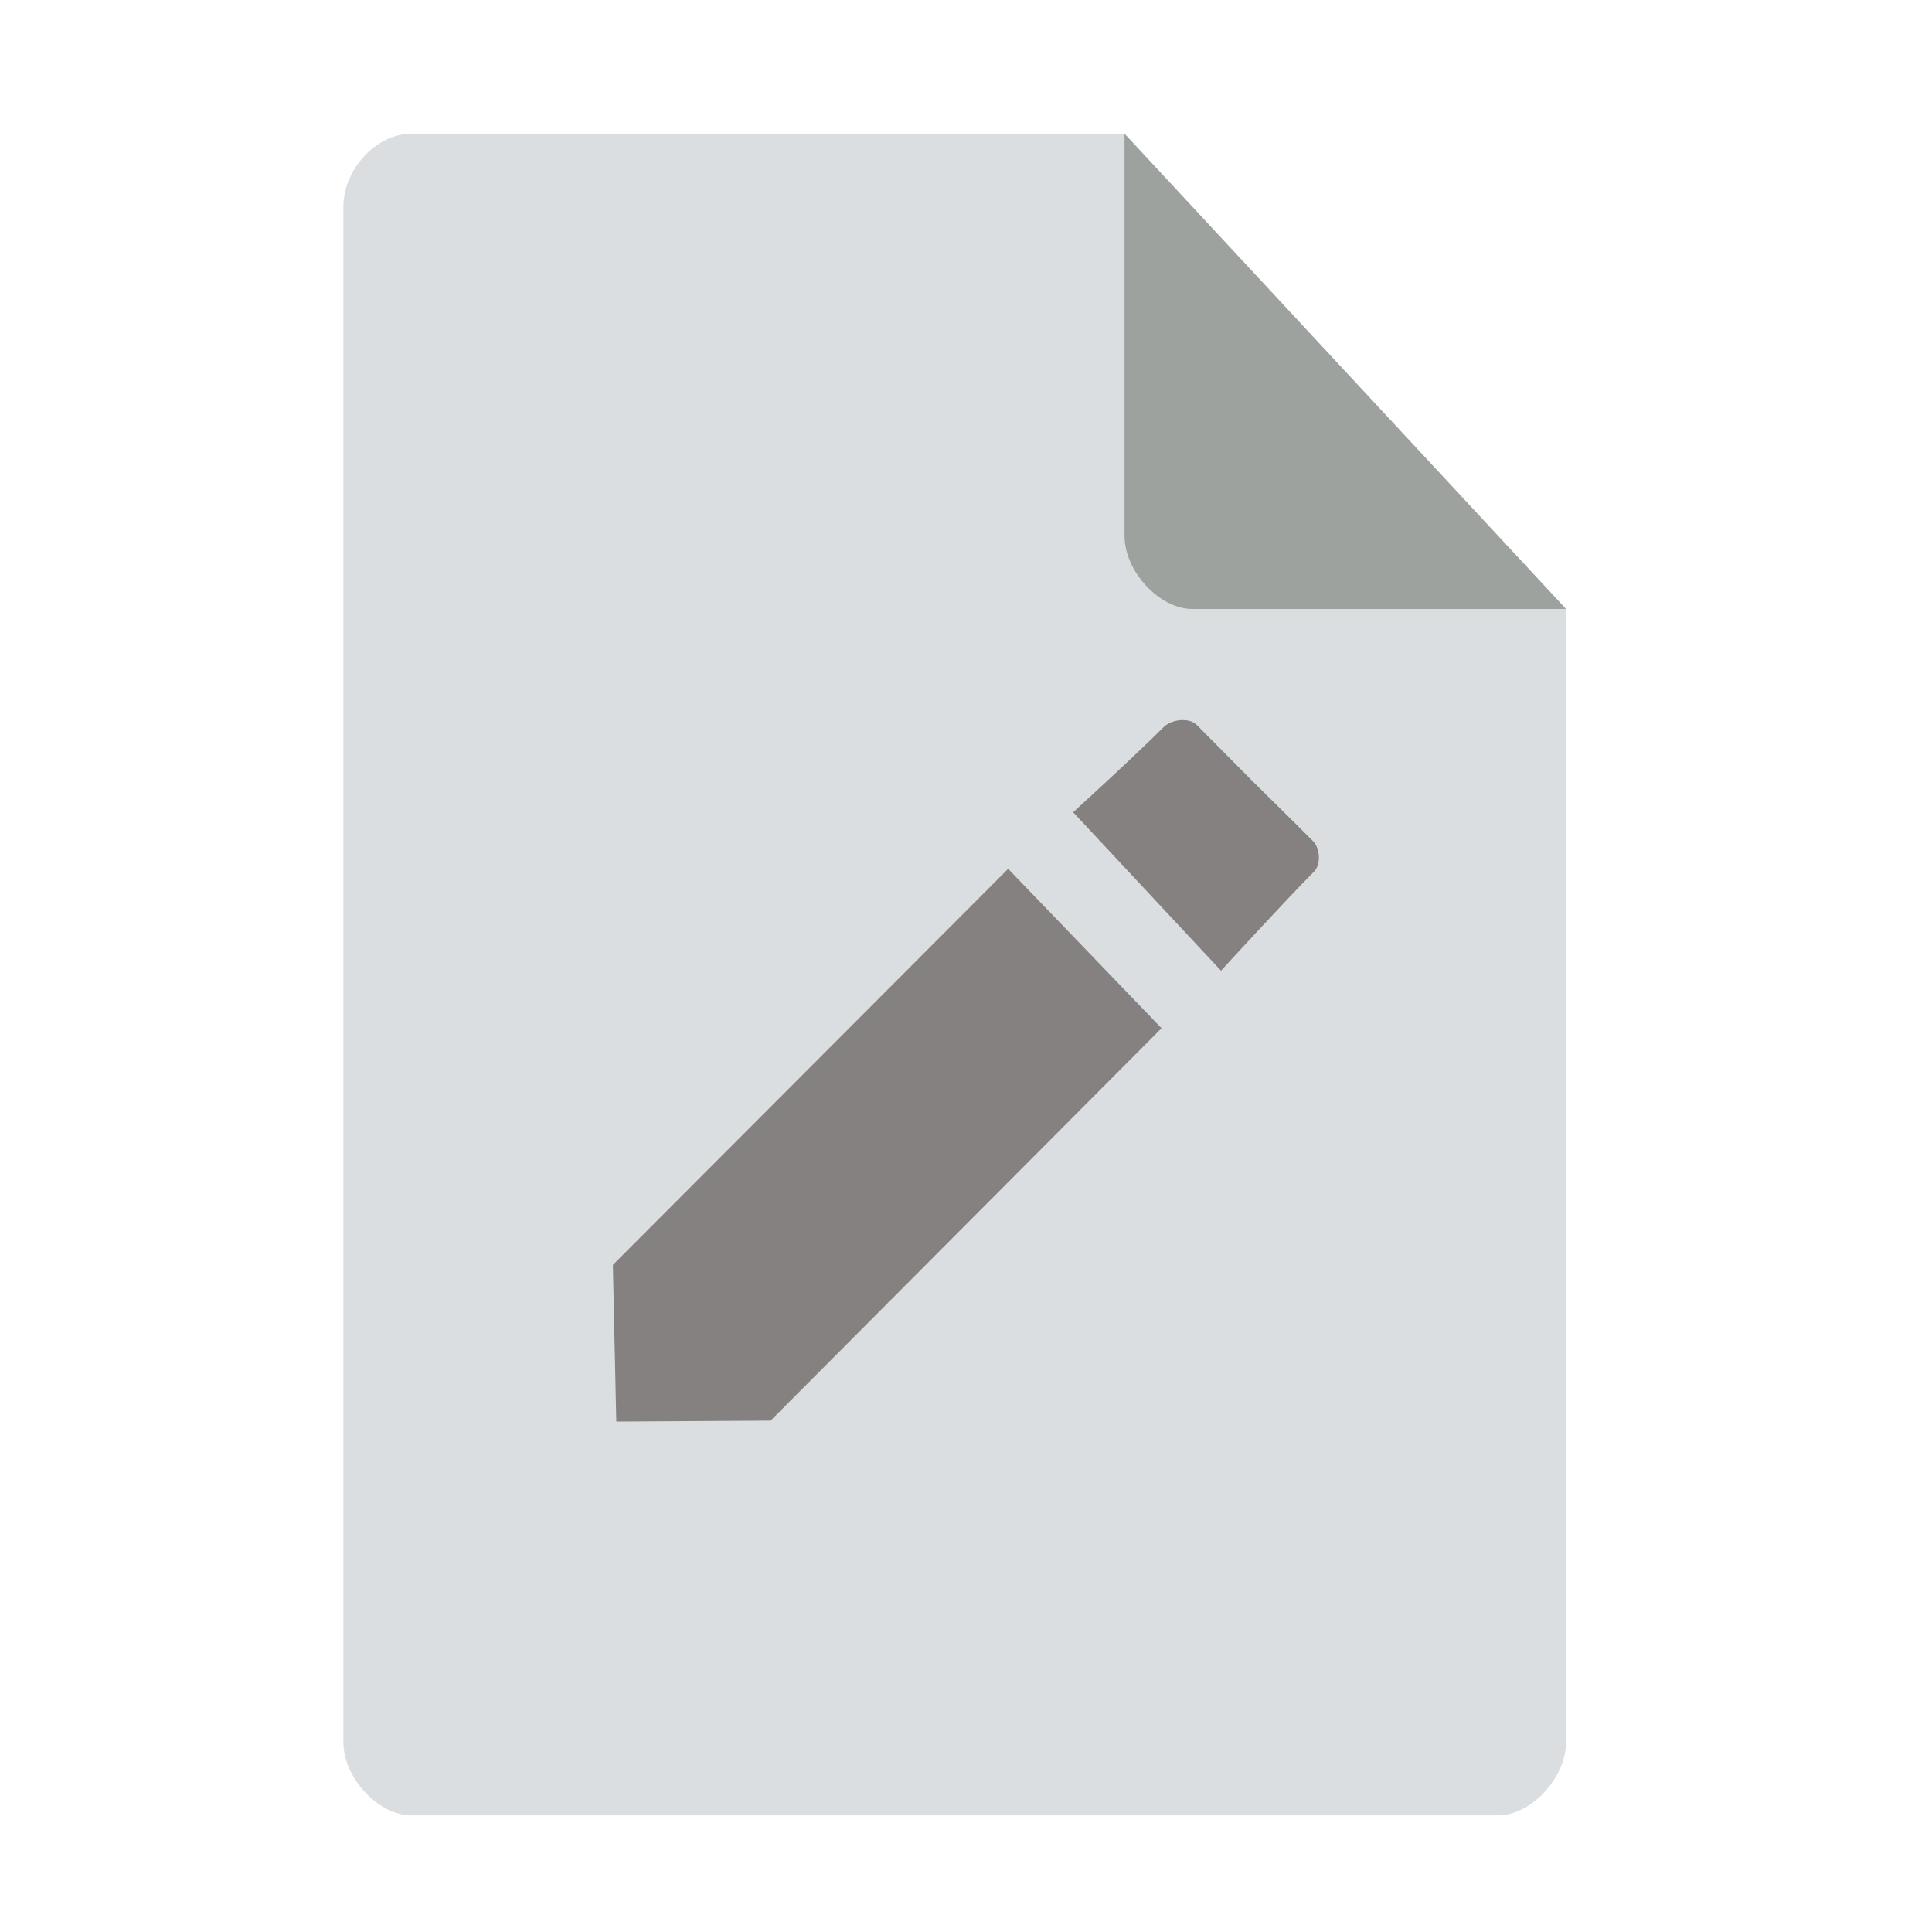 <?xml version="1.0" encoding="UTF-8" standalone="no"?>
<!-- Generator: flash2svg, http://dissentgraphics.com/tools/flash2svg -->

<svg
   xmlns:dc="http://purl.org/dc/elements/1.1/"
   xmlns:cc="http://creativecommons.org/ns#"
   xmlns:rdf="http://www.w3.org/1999/02/22-rdf-syntax-ns#"
   xmlns:svg="http://www.w3.org/2000/svg"
   xmlns="http://www.w3.org/2000/svg"
   xmlns:sodipodi="http://sodipodi.sourceforge.net/DTD/sodipodi-0.dtd"
   xmlns:inkscape="http://www.inkscape.org/namespaces/inkscape"
   id="Notes"
   version="1.1"
   style="image-rendering:optimizeSpeed"
   x="0px"
   y="0px"
   width="512"
   height="512"
   viewBox="0 0 512 512"
   enable-background="new 0 0 1024 1024"
   inkscape:version="0.91 r13725"
   sodipodi:docname="xfce4-notes-plugin.svg">
  <sodipodi:namedview
     pagecolor="#ffffff"
     bordercolor="#666666"
     borderopacity="1"
     objecttolerance="10"
     gridtolerance="10"
     guidetolerance="10"
     inkscape:pageopacity="0"
     inkscape:pageshadow="2"
     inkscape:window-width="1366"
     inkscape:window-height="713"
     id="namedview40"
     showgrid="false"
     inkscape:zoom="0.75390625"
     inkscape:cx="-160.20049"
     inkscape:cy="309.59767"
     inkscape:window-x="0"
     inkscape:window-y="29"
     inkscape:window-maximized="1"
     inkscape:current-layer="Notes" />
  <defs
     transform="matrix(1 0 0 1 0 0) "
     id="defs3">
    <clipPath
       id="clipPath4157"
       clipPathUnits="userSpaceOnUse">
      <path
         style="fill:#f9f8f2;fill-opacity:1;stroke-width:1.007"
         inkscape:connector-curvature="0"
         id="path4159"
         d="m 27.643,3.295 13.086,13.086 -11.072,0 c -0.978,0 -2.013,-1.035 -2.013,-2.013 l 0,-11.072 z" />
    </clipPath>
  </defs>
  <path
     d="m 109.001,35.438 c -9.258,0 -18.001,9.411 -18.001,19.377 l 0,406.908 c 0,9.411 9.258,19.377 18.001,19.377 l 288.01,0 c 8.743,0 18.001,-9.965 18.001,-19.377 l 0,-300.337 L 298.007,35.438 Z"
     id="path4-8"
     inkscape:connector-curvature="0"
     style="fill:#dbdee0;fill-opacity:1;stroke-width:9.338" />
  <path
     d="m 298.007,35.438 117.004,125.948 -99.003,0 c -8.743,0 -18.001,-9.965 -18.001,-19.377 l 0,-106.571 z"
     id="path8-2"
     inkscape:connector-curvature="0"
     style="fill:#9da29f;fill-opacity:1;stroke-width:9.338" />
  <path
     id="path4161"
     d="m 308.347,192.722 c -7.232,7.262 -23.953,22.536 -23.953,22.536 l 39.189,41.993 c 0,0 16.962,-18.541 24.625,-26.236 1.904,-1.912 1.659,-6.197 -0.246,-8.109 -5.942,-5.966 -15.797,-15.653 -15.797,-15.653 0,0 -9.278,-9.383 -14.991,-15.119 -2.085,-2.094 -6.742,-1.506 -8.828,0.588 z m -41.175,37.531 -104.751,104.966 0.904,41.518 40.891,-0.248 103.607,-104.001 z"
     style="fill:#858180;fill-opacity:1;fill-rule:evenodd;stroke:none;stroke-width:2.691px;stroke-linecap:butt;stroke-linejoin:miter;stroke-opacity:1"
     inkscape:connector-curvature="0" />
</svg>
